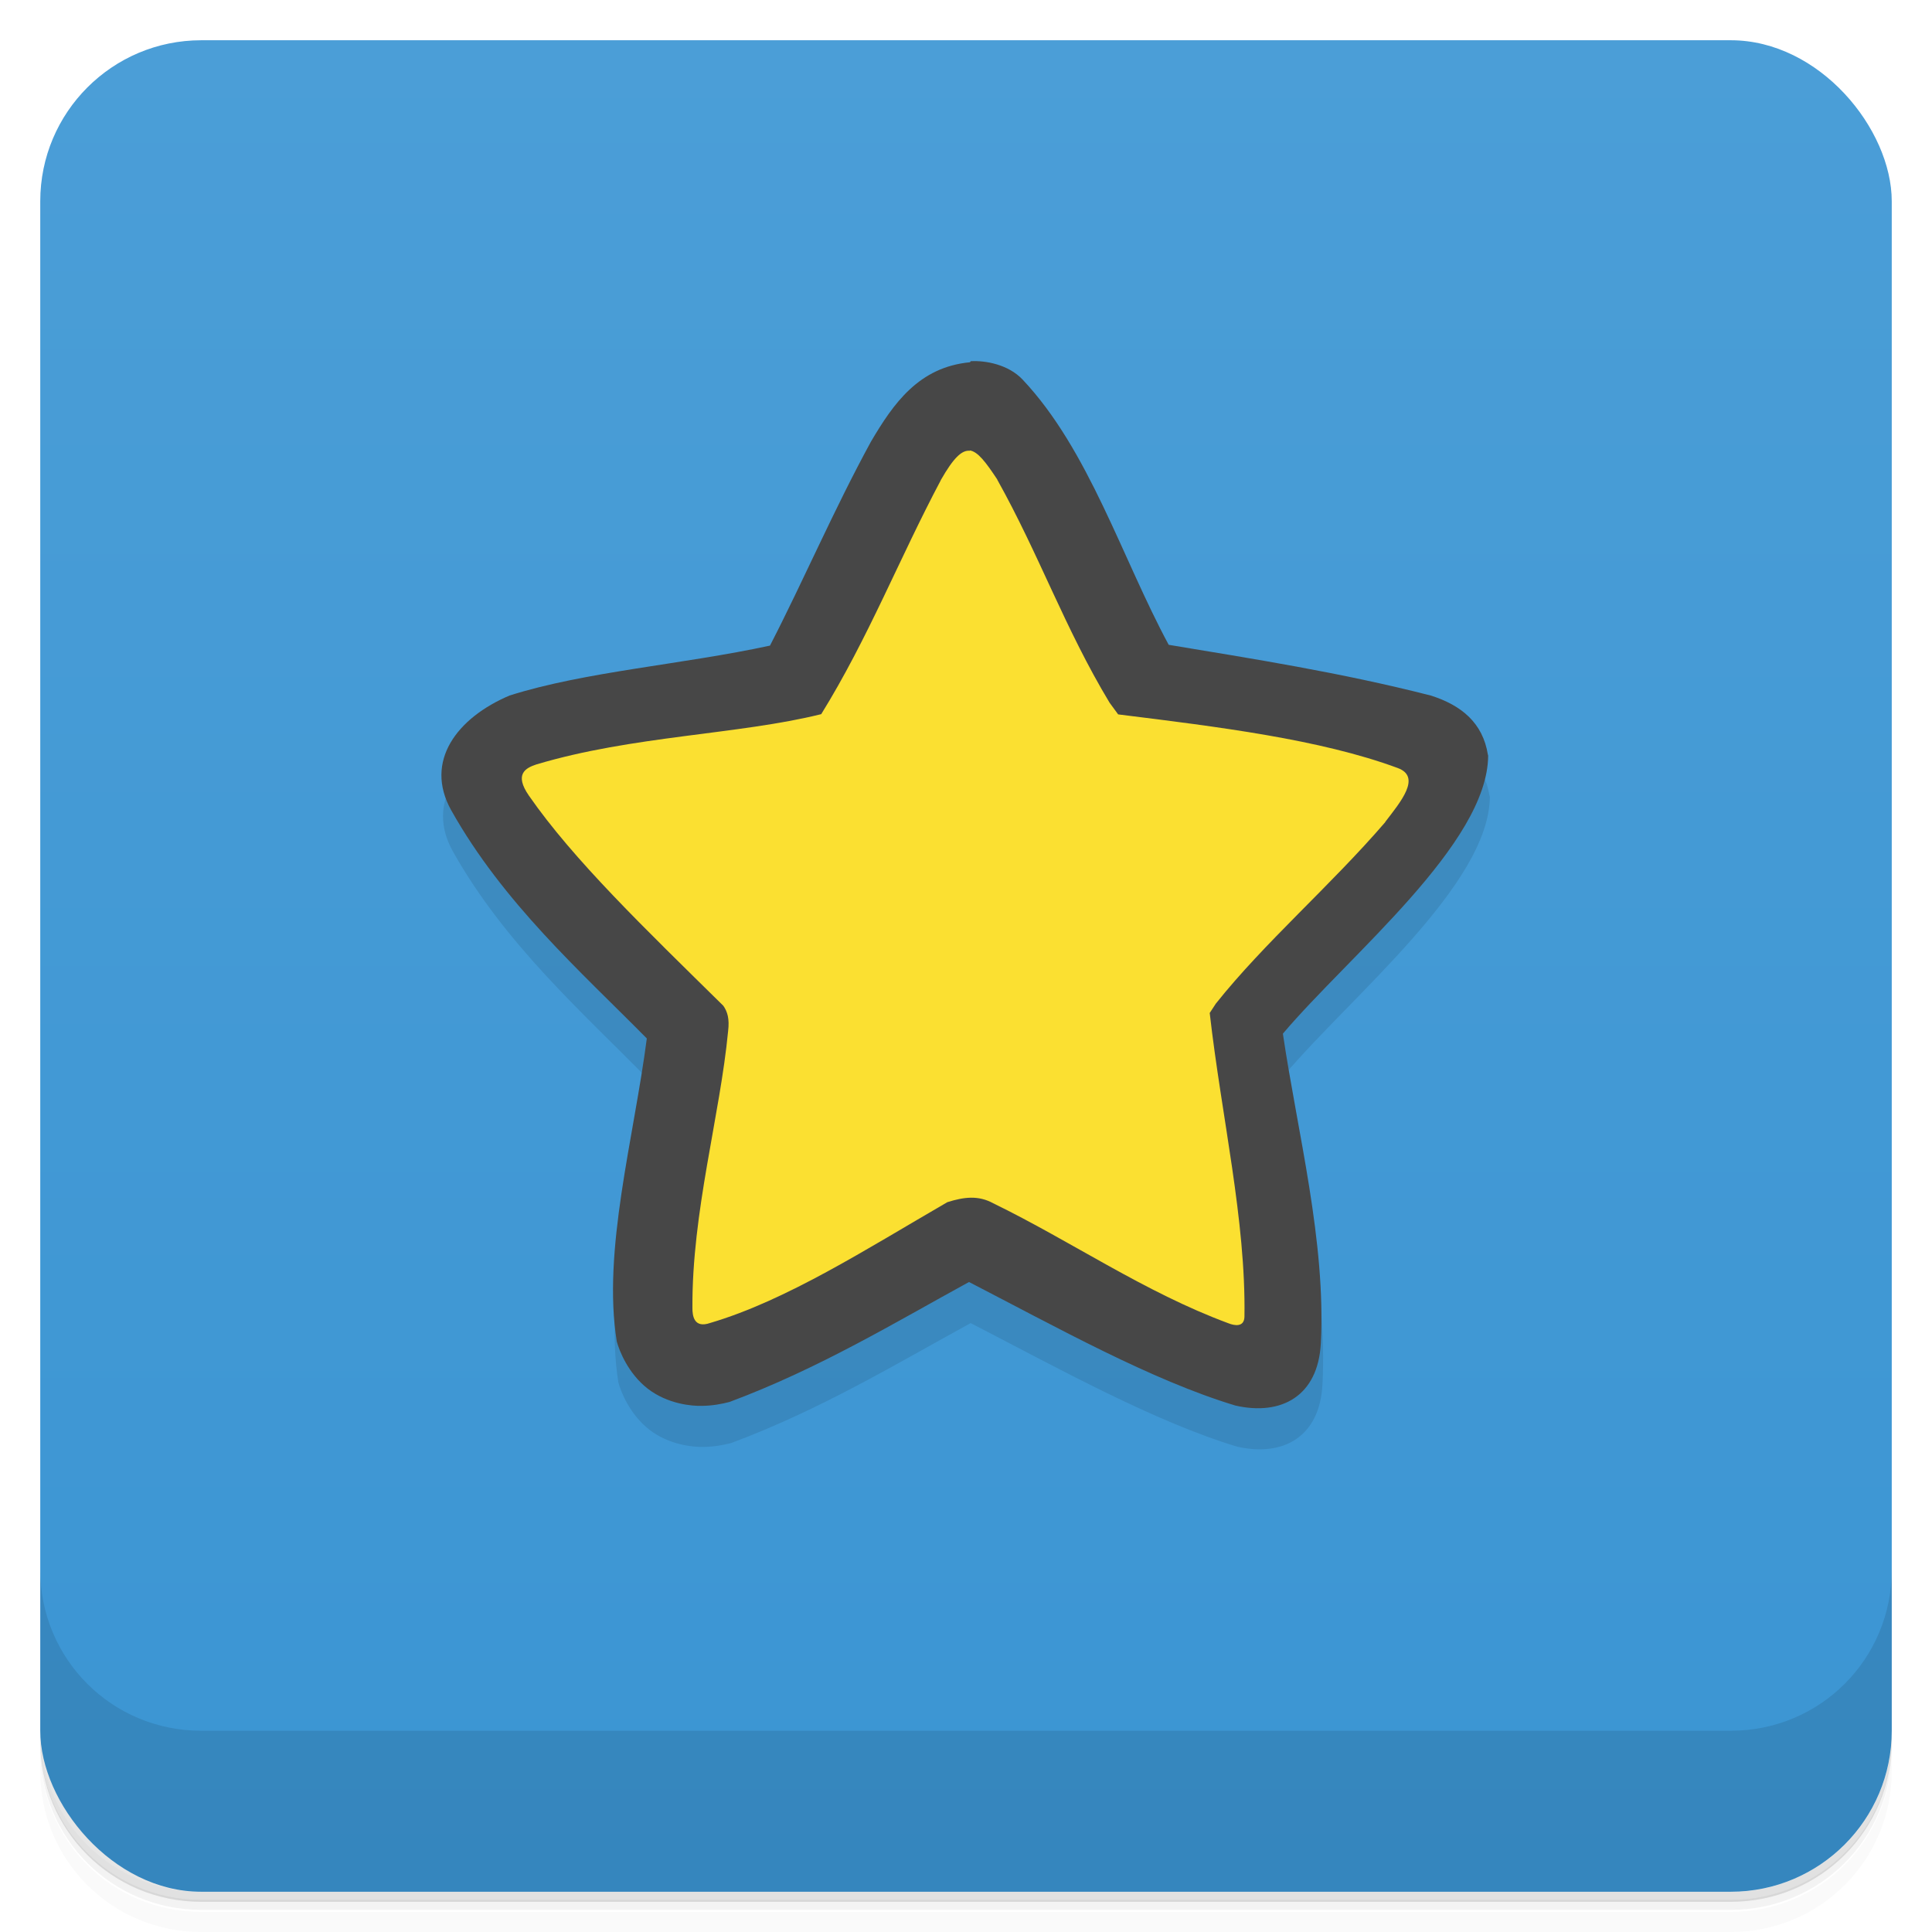 <svg version="1.1" viewBox="0 0 48 48" xmlns="http://www.w3.org/2000/svg">
 <defs>
  <linearGradient id="bg" x2="0" y1="1" y2="47" gradientUnits="userSpaceOnUse">
   <stop style="stop-color:#4b9ed7" offset="0"/>
   <stop style="stop-color:#3b95d3" offset="1"/>
  </linearGradient>
 </defs>
 <path d="m1 43v0.25c0 2.22 1.78 4 4 4h38c2.22 0 4-1.78 4-4v-0.25c0 2.22-1.78 4-4 4h-38c-2.22 0-4-1.78-4-4zm0 0.5v0.5c0 2.22 1.78 4 4 4h38c2.22 0 4-1.78 4-4v-0.5c0 2.22-1.78 4-4 4h-38c-2.22 0-4-1.78-4-4z" style="opacity:.02"/>
 <path d="m1 43.2v0.25c0 2.22 1.78 4 4 4h38c2.22 0 4-1.78 4-4v-0.25c0 2.22-1.78 4-4 4h-38c-2.22 0-4-1.78-4-4z" style="opacity:.05"/>
 <path d="m1 43v0.25c0 2.22 1.78 4 4 4h38c2.22 0 4-1.78 4-4v-0.25c0 2.22-1.78 4-4 4h-38c-2.22 0-4-1.78-4-4z" style="opacity:.1"/>
 <rect x="1" y="1" width="46" height="46" rx="4" style="fill:url(#bg)"/>
 <path d="m1 39v4c0 2.22 1.78 4 4 4h38c2.22 0 4-1.78 4-4v-4c0 2.22-1.78 4-4 4h-38c-2.22 0-4-1.78-4-4z" style="opacity:.1"/>
 <path d="m12.7 18.3c-1.3 0.551-2.13 1.63-1.45 2.85 1.29 2.3 3.22 4 4.86 5.67-0.32 2.47-1.11 5.28-0.746 7.53 0.063 0.232 0.283 0.79 0.768 1.17 0.497 0.384 1.1 0.436 1.35 0.428 0.256-2e-3 0.492-0.046 0.684-0.096 2.23-0.831 4.12-1.98 5.95-2.98 2.17 1.12 4.54 2.44 6.62 3.07 1.14 0.259 2.05-0.237 2.12-1.54 0.133-2.53-0.58-5.25-0.941-7.7 1.64-1.94 5.09-4.73 5.1-6.91l-0.008-0.019c-0.125-0.791-0.659-1.24-1.42-1.47z" style="opacity:.1"/>
 <path d="m24.1 9c-1.27 0.12-1.9 1.02-2.46 1.97-0.928 1.7-1.65 3.4-2.51 5.07-2.17 0.47-4.6 0.646-6.47 1.24-1.3 0.551-2.13 1.63-1.45 2.85 1.29 2.3 3.21 4 4.86 5.67-0.32 2.47-1.11 5.28-0.746 7.53 0.063 0.232 0.282 0.791 0.767 1.17 0.497 0.384 1.1 0.436 1.35 0.428 0.256-2e-3 0.493-0.047 0.684-0.097 2.23-0.831 4.12-1.98 5.95-2.98 2.17 1.12 4.53 2.44 6.62 3.07 1.14 0.259 2.05-0.236 2.12-1.54 0.133-2.53-0.581-5.25-0.942-7.7 1.64-1.94 5.09-4.72 5.1-6.91l-7e-3 -0.021c-0.125-0.791-0.66-1.23-1.42-1.47-2.26-0.577-4.44-0.915-6.51-1.26-1.16-2.15-1.98-4.84-3.63-6.59-0.35-0.372-0.919-0.478-1.29-0.456z" style="fill:#474747"/>
 <path d="m24.1 11.2c-0.205-0.027-0.416 0.186-0.721 0.719l-0.006 0.008v0.006c-1.03 1.94-1.8 3.92-2.97 5.81-2.06 0.511-4.69 0.534-7.08 1.25-0.265 0.088-0.553 0.24-0.182 0.775 1.11 1.6 2.88 3.3 4.83 5.22 0.104 0.15 0.155 0.325 0.119 0.627-0.201 2.11-0.901 4.49-0.887 6.88-1e-3 0.194 0.038 0.515 0.443 0.373 1.89-0.557 3.87-1.83 5.89-3 0.416-0.132 0.774-0.174 1.14 0.027 1.94 0.944 3.76 2.21 5.84 2.98 0.157 0.063 0.393 0.103 0.402-0.158 0.038-2.41-0.569-4.96-0.863-7.55l0.152-0.232c1.21-1.52 2.85-2.93 4.21-4.51v-0.006c0.377-0.493 0.912-1.12 0.303-1.34-1.92-0.709-4.44-1.02-6.94-1.33l-0.213-0.291c-1.11-1.84-1.75-3.68-2.79-5.54l2e-3 -2e-3c-0.286-0.432-0.486-0.7-0.691-0.726z" style="fill:#fbe031"/>
</svg>
